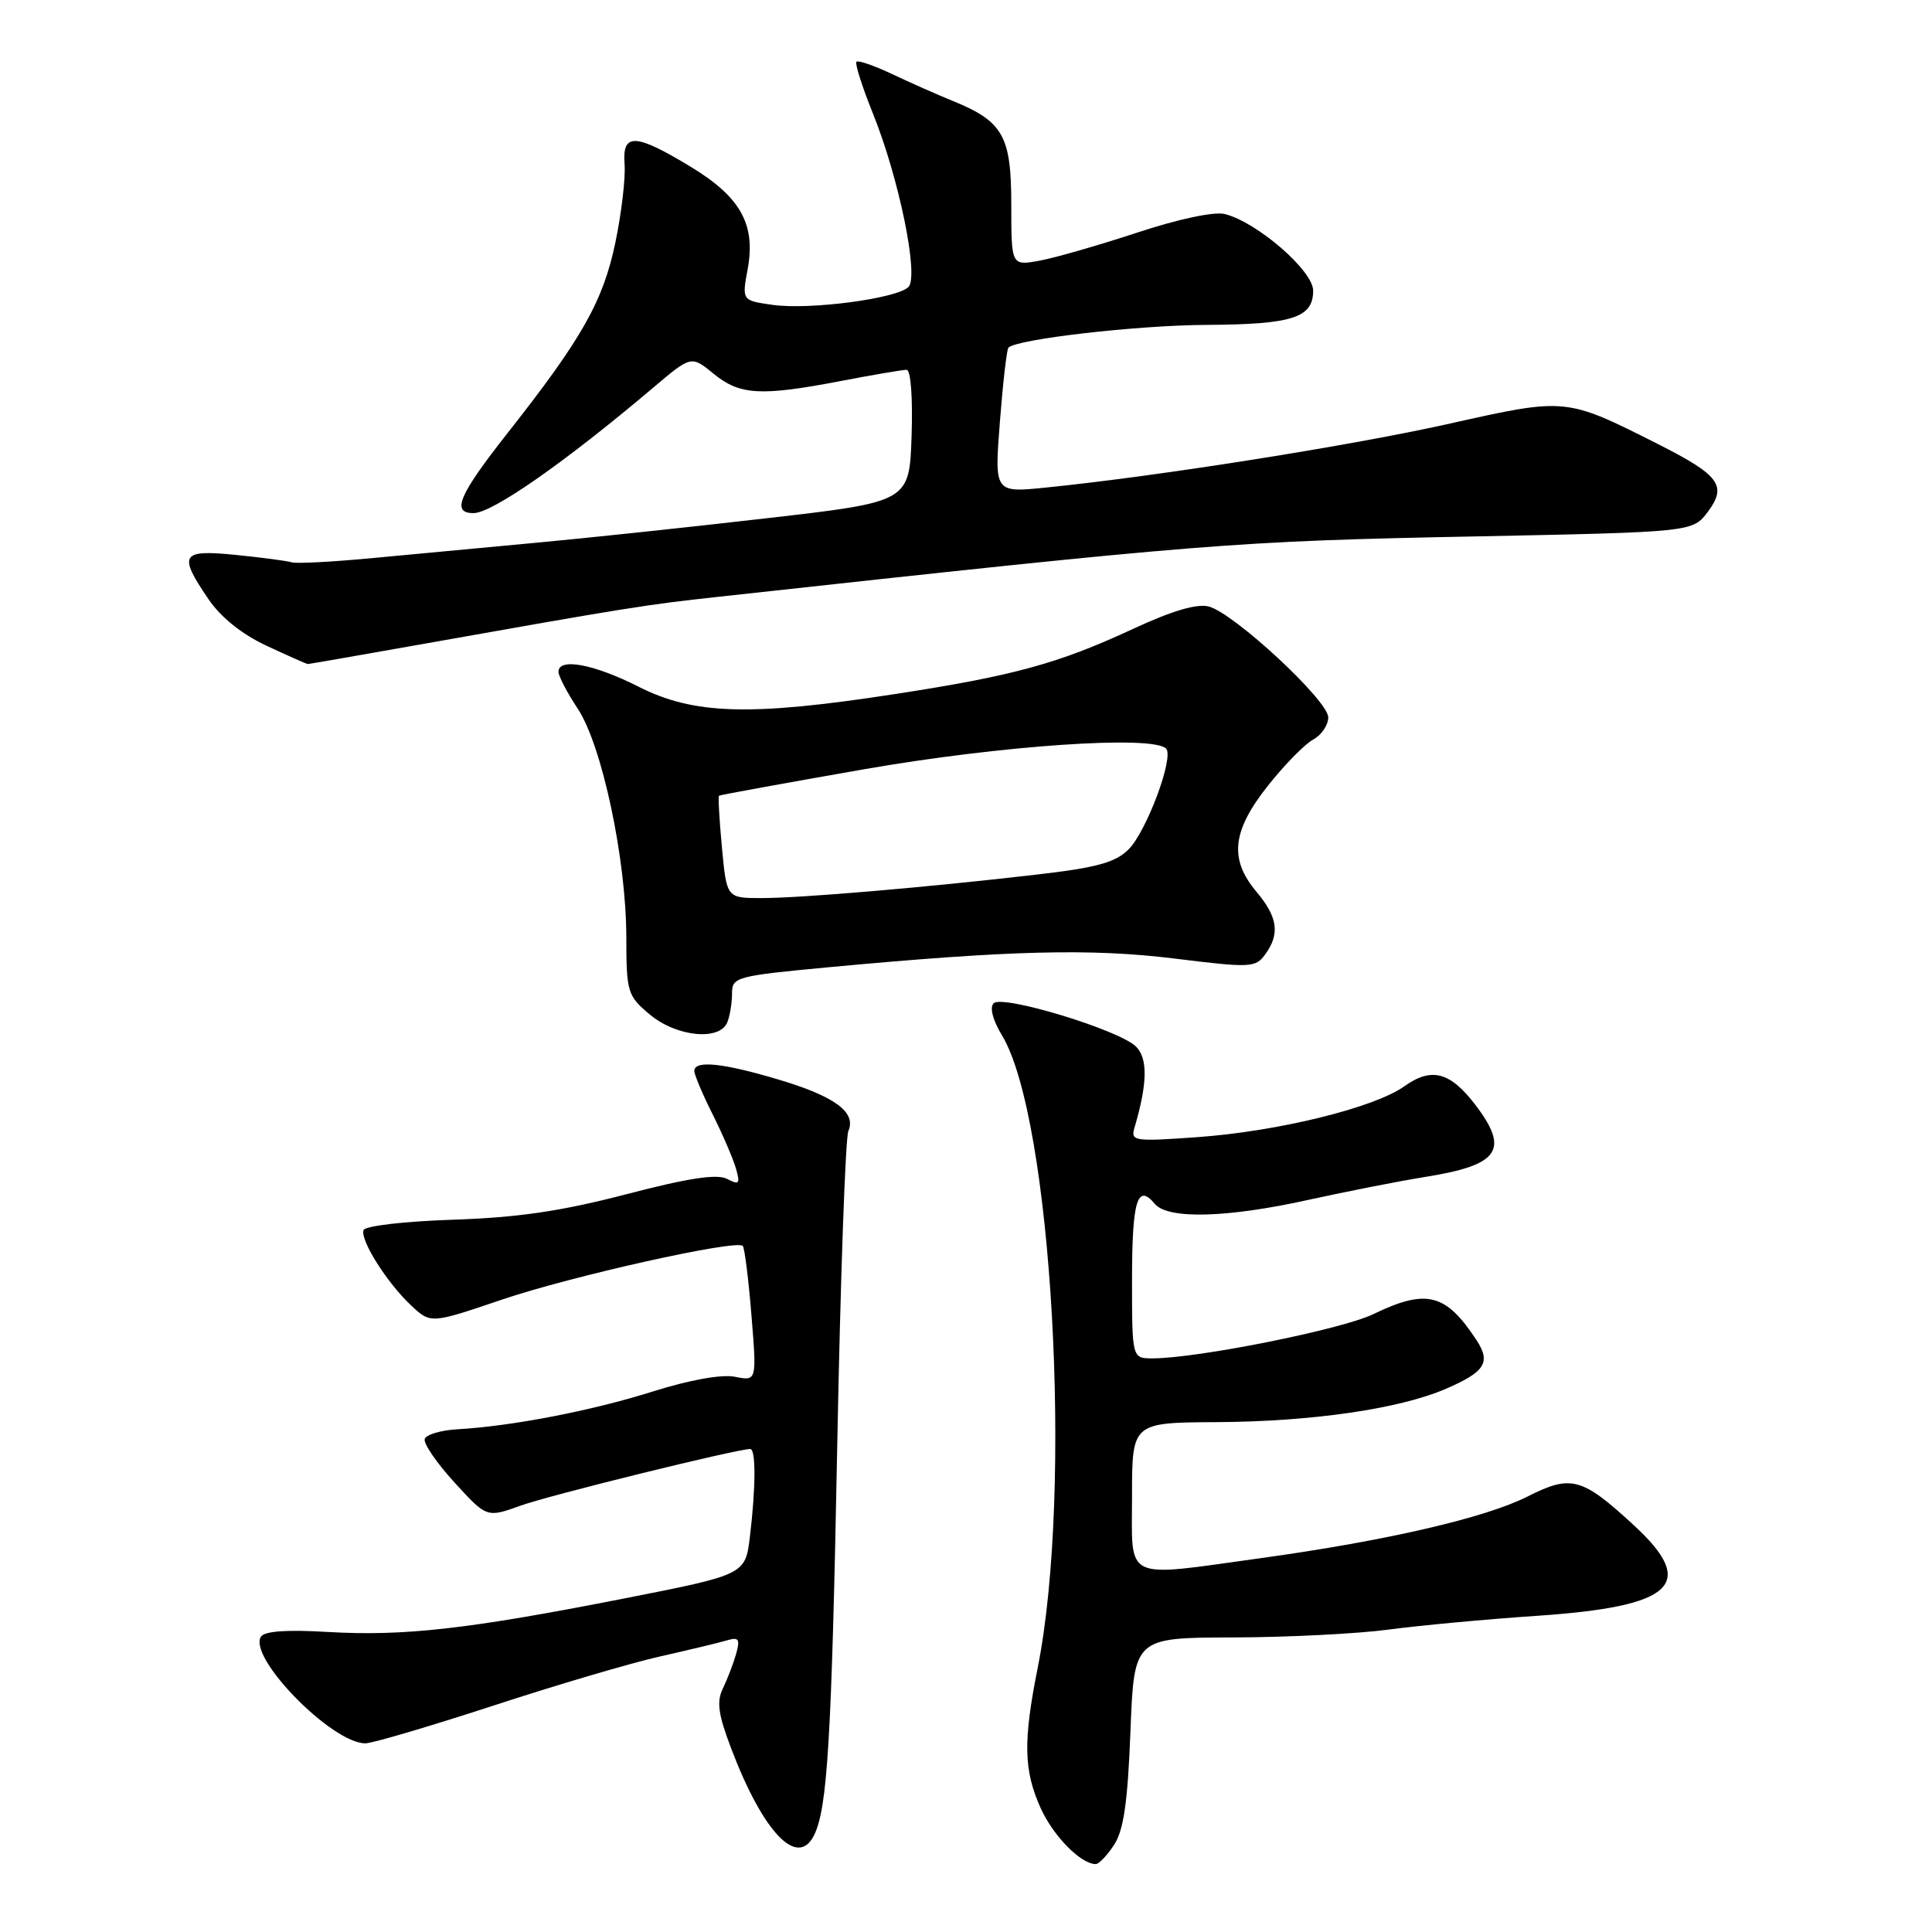<?xml version="1.0" encoding="UTF-8" standalone="no"?>
<!DOCTYPE svg PUBLIC "-//W3C//DTD SVG 1.1//EN" "http://www.w3.org/Graphics/SVG/1.1/DTD/svg11.dtd" >
<svg xmlns="http://www.w3.org/2000/svg" xmlns:xlink="http://www.w3.org/1999/xlink" version="1.1" viewBox="0 0 256 256">
 <g >
 <path fill="currentColor"
d=" M 147.63 244.44 C 148.89 242.51 149.43 238.78 149.79 229.44 C 150.27 217.00 150.27 217.00 163.39 216.97 C 170.60 216.95 179.88 216.48 184.00 215.93 C 188.12 215.38 197.00 214.55 203.72 214.10 C 221.81 212.87 224.97 209.91 216.50 202.11 C 209.60 195.75 208.18 195.37 202.40 198.30 C 196.82 201.12 183.74 204.15 167.22 206.44 C 148.61 209.01 150.00 209.67 150.00 198.25 C 150.00 188.50 150.00 188.50 161.25 188.44 C 173.87 188.37 185.47 186.68 191.62 184.01 C 196.78 181.78 197.57 180.52 195.66 177.60 C 191.58 171.37 189.02 170.72 181.95 174.14 C 177.77 176.16 158.70 179.98 152.75 179.99 C 150.00 180.00 150.00 180.00 150.00 169.56 C 150.00 159.09 150.71 156.74 153.01 159.51 C 154.74 161.59 162.57 161.39 173.50 158.96 C 178.45 157.87 185.41 156.50 188.96 155.93 C 198.67 154.37 200.04 152.37 195.50 146.41 C 192.15 142.02 189.69 141.37 186.08 143.94 C 182.08 146.79 169.32 149.92 158.63 150.68 C 150.23 151.28 149.80 151.21 150.33 149.41 C 152.05 143.58 152.11 140.26 150.53 138.68 C 148.33 136.48 132.83 131.77 131.66 132.94 C 131.11 133.49 131.55 135.18 132.76 137.18 C 139.41 148.12 142.19 197.46 137.50 221.00 C 135.55 230.77 135.64 234.60 137.91 239.62 C 139.60 243.33 143.22 247.00 145.20 247.00 C 145.61 247.00 146.71 245.85 147.63 244.44 Z  M 107.83 243.25 C 109.65 239.70 110.19 230.61 110.94 191.50 C 111.36 169.50 112.02 150.77 112.41 149.88 C 113.50 147.38 110.63 145.27 103.10 143.03 C 95.76 140.84 92.00 140.46 92.00 141.91 C 92.00 142.41 93.09 144.99 94.43 147.66 C 95.76 150.32 97.15 153.55 97.52 154.84 C 98.10 156.87 97.95 157.05 96.34 156.21 C 95.02 155.52 91.24 156.09 83.00 158.24 C 74.38 160.49 68.62 161.33 60.00 161.62 C 53.58 161.83 48.35 162.44 48.17 163.00 C 47.72 164.34 51.27 169.97 54.47 172.97 C 57.07 175.41 57.07 175.41 66.47 172.22 C 75.61 169.11 97.55 164.21 98.42 165.09 C 98.66 165.33 99.18 169.46 99.57 174.26 C 100.28 183.01 100.28 183.01 97.39 182.43 C 95.62 182.08 91.39 182.84 86.50 184.38 C 78.43 186.93 67.82 188.98 60.56 189.39 C 58.40 189.52 56.47 190.09 56.28 190.67 C 56.08 191.25 57.85 193.84 60.21 196.42 C 64.50 201.12 64.50 201.12 69.00 199.50 C 72.82 198.12 97.65 192.00 99.41 192.00 C 100.17 192.00 100.15 197.10 99.37 203.58 C 98.76 208.65 98.76 208.65 82.63 211.82 C 62.04 215.87 53.47 216.84 43.38 216.24 C 37.97 215.92 35.04 216.13 34.57 216.88 C 32.86 219.65 43.98 231.00 48.41 231.00 C 49.33 231.00 56.92 228.76 65.29 226.03 C 73.66 223.29 83.65 220.34 87.50 219.48 C 91.35 218.61 95.33 217.66 96.35 217.35 C 97.89 216.89 98.09 217.19 97.54 219.15 C 97.17 220.44 96.38 222.50 95.79 223.72 C 94.93 225.47 95.16 227.15 96.90 231.72 C 101.10 242.76 105.63 247.54 107.83 243.25 Z  M 96.39 135.42 C 96.73 134.55 97.00 132.83 97.00 131.60 C 97.00 129.47 97.58 129.31 109.75 128.17 C 133.84 125.92 144.54 125.65 155.61 127.01 C 165.70 128.26 166.36 128.23 167.64 126.47 C 169.62 123.76 169.32 121.53 166.50 118.18 C 162.85 113.84 163.24 110.14 167.99 104.13 C 170.19 101.35 172.89 98.60 173.99 98.00 C 175.10 97.41 176.00 96.08 176.00 95.05 C 176.00 92.83 163.54 81.26 160.18 80.37 C 158.63 79.95 155.33 80.92 150.18 83.31 C 140.21 87.94 134.32 89.55 118.50 91.98 C 99.40 94.92 91.93 94.70 84.61 90.99 C 78.69 87.99 74.00 87.12 74.00 89.02 C 74.00 89.58 75.15 91.78 76.55 93.90 C 79.77 98.76 82.97 113.81 82.99 124.16 C 83.00 131.48 83.14 131.94 86.08 134.41 C 89.63 137.40 95.42 137.97 96.39 135.42 Z  M 55.26 85.47 C 83.12 80.52 85.61 80.12 95.00 79.10 C 159.73 72.01 163.51 71.71 195.39 71.08 C 224.29 70.50 224.29 70.50 226.31 67.80 C 228.88 64.34 227.86 62.97 219.61 58.80 C 207.47 52.68 207.51 52.68 192.19 56.11 C 179.19 59.03 153.56 63.09 138.63 64.60 C 131.76 65.30 131.76 65.30 132.49 55.90 C 132.89 50.73 133.40 46.31 133.62 46.07 C 134.68 44.94 150.62 43.10 159.82 43.05 C 171.25 42.99 174.00 42.11 174.00 38.51 C 174.00 35.87 166.58 29.44 162.29 28.36 C 160.90 28.01 156.17 29.01 150.72 30.81 C 145.65 32.48 139.81 34.16 137.75 34.54 C 134.00 35.22 134.00 35.22 134.00 27.11 C 134.00 17.98 132.92 16.08 126.16 13.34 C 124.15 12.52 120.56 10.93 118.20 9.81 C 115.83 8.69 113.71 7.96 113.48 8.18 C 113.26 8.41 114.23 11.47 115.64 14.97 C 119.13 23.60 121.79 36.61 120.37 38.03 C 118.83 39.57 107.26 41.09 102.40 40.40 C 98.30 39.82 98.30 39.82 99.07 35.66 C 100.16 29.74 98.14 26.11 91.51 22.09 C 84.14 17.63 82.43 17.57 82.76 21.78 C 82.90 23.58 82.35 28.25 81.54 32.14 C 79.91 39.93 77.13 44.85 67.25 57.39 C 60.78 65.61 59.76 68.00 62.75 67.99 C 65.23 67.99 74.87 61.26 86.55 51.37 C 91.60 47.10 91.60 47.10 94.55 49.52 C 98.02 52.36 100.79 52.52 111.34 50.50 C 115.65 49.67 119.60 49.00 120.13 49.00 C 120.68 49.00 120.96 52.68 120.79 57.75 C 120.50 66.50 120.50 66.50 101.50 68.68 C 91.05 69.89 77.33 71.34 71.00 71.92 C 64.67 72.51 55.07 73.41 49.66 73.92 C 44.24 74.44 39.29 74.71 38.66 74.51 C 38.02 74.32 34.69 73.87 31.25 73.53 C 23.98 72.80 23.58 73.44 27.60 79.36 C 29.27 81.81 32.04 84.04 35.35 85.58 C 38.18 86.90 40.62 87.98 40.76 87.99 C 40.90 88.00 47.42 86.86 55.26 85.47 Z  M 95.66 112.31 C 95.32 108.64 95.14 105.54 95.27 105.44 C 95.40 105.33 104.05 103.76 114.50 101.93 C 132.62 98.77 152.71 97.39 154.51 99.19 C 155.61 100.28 151.93 110.16 149.54 112.55 C 147.81 114.28 145.32 114.97 137.43 115.88 C 122.90 117.57 106.17 119.00 100.89 119.00 C 96.29 119.00 96.29 119.00 95.66 112.31 Z "/>
</g>
</svg>